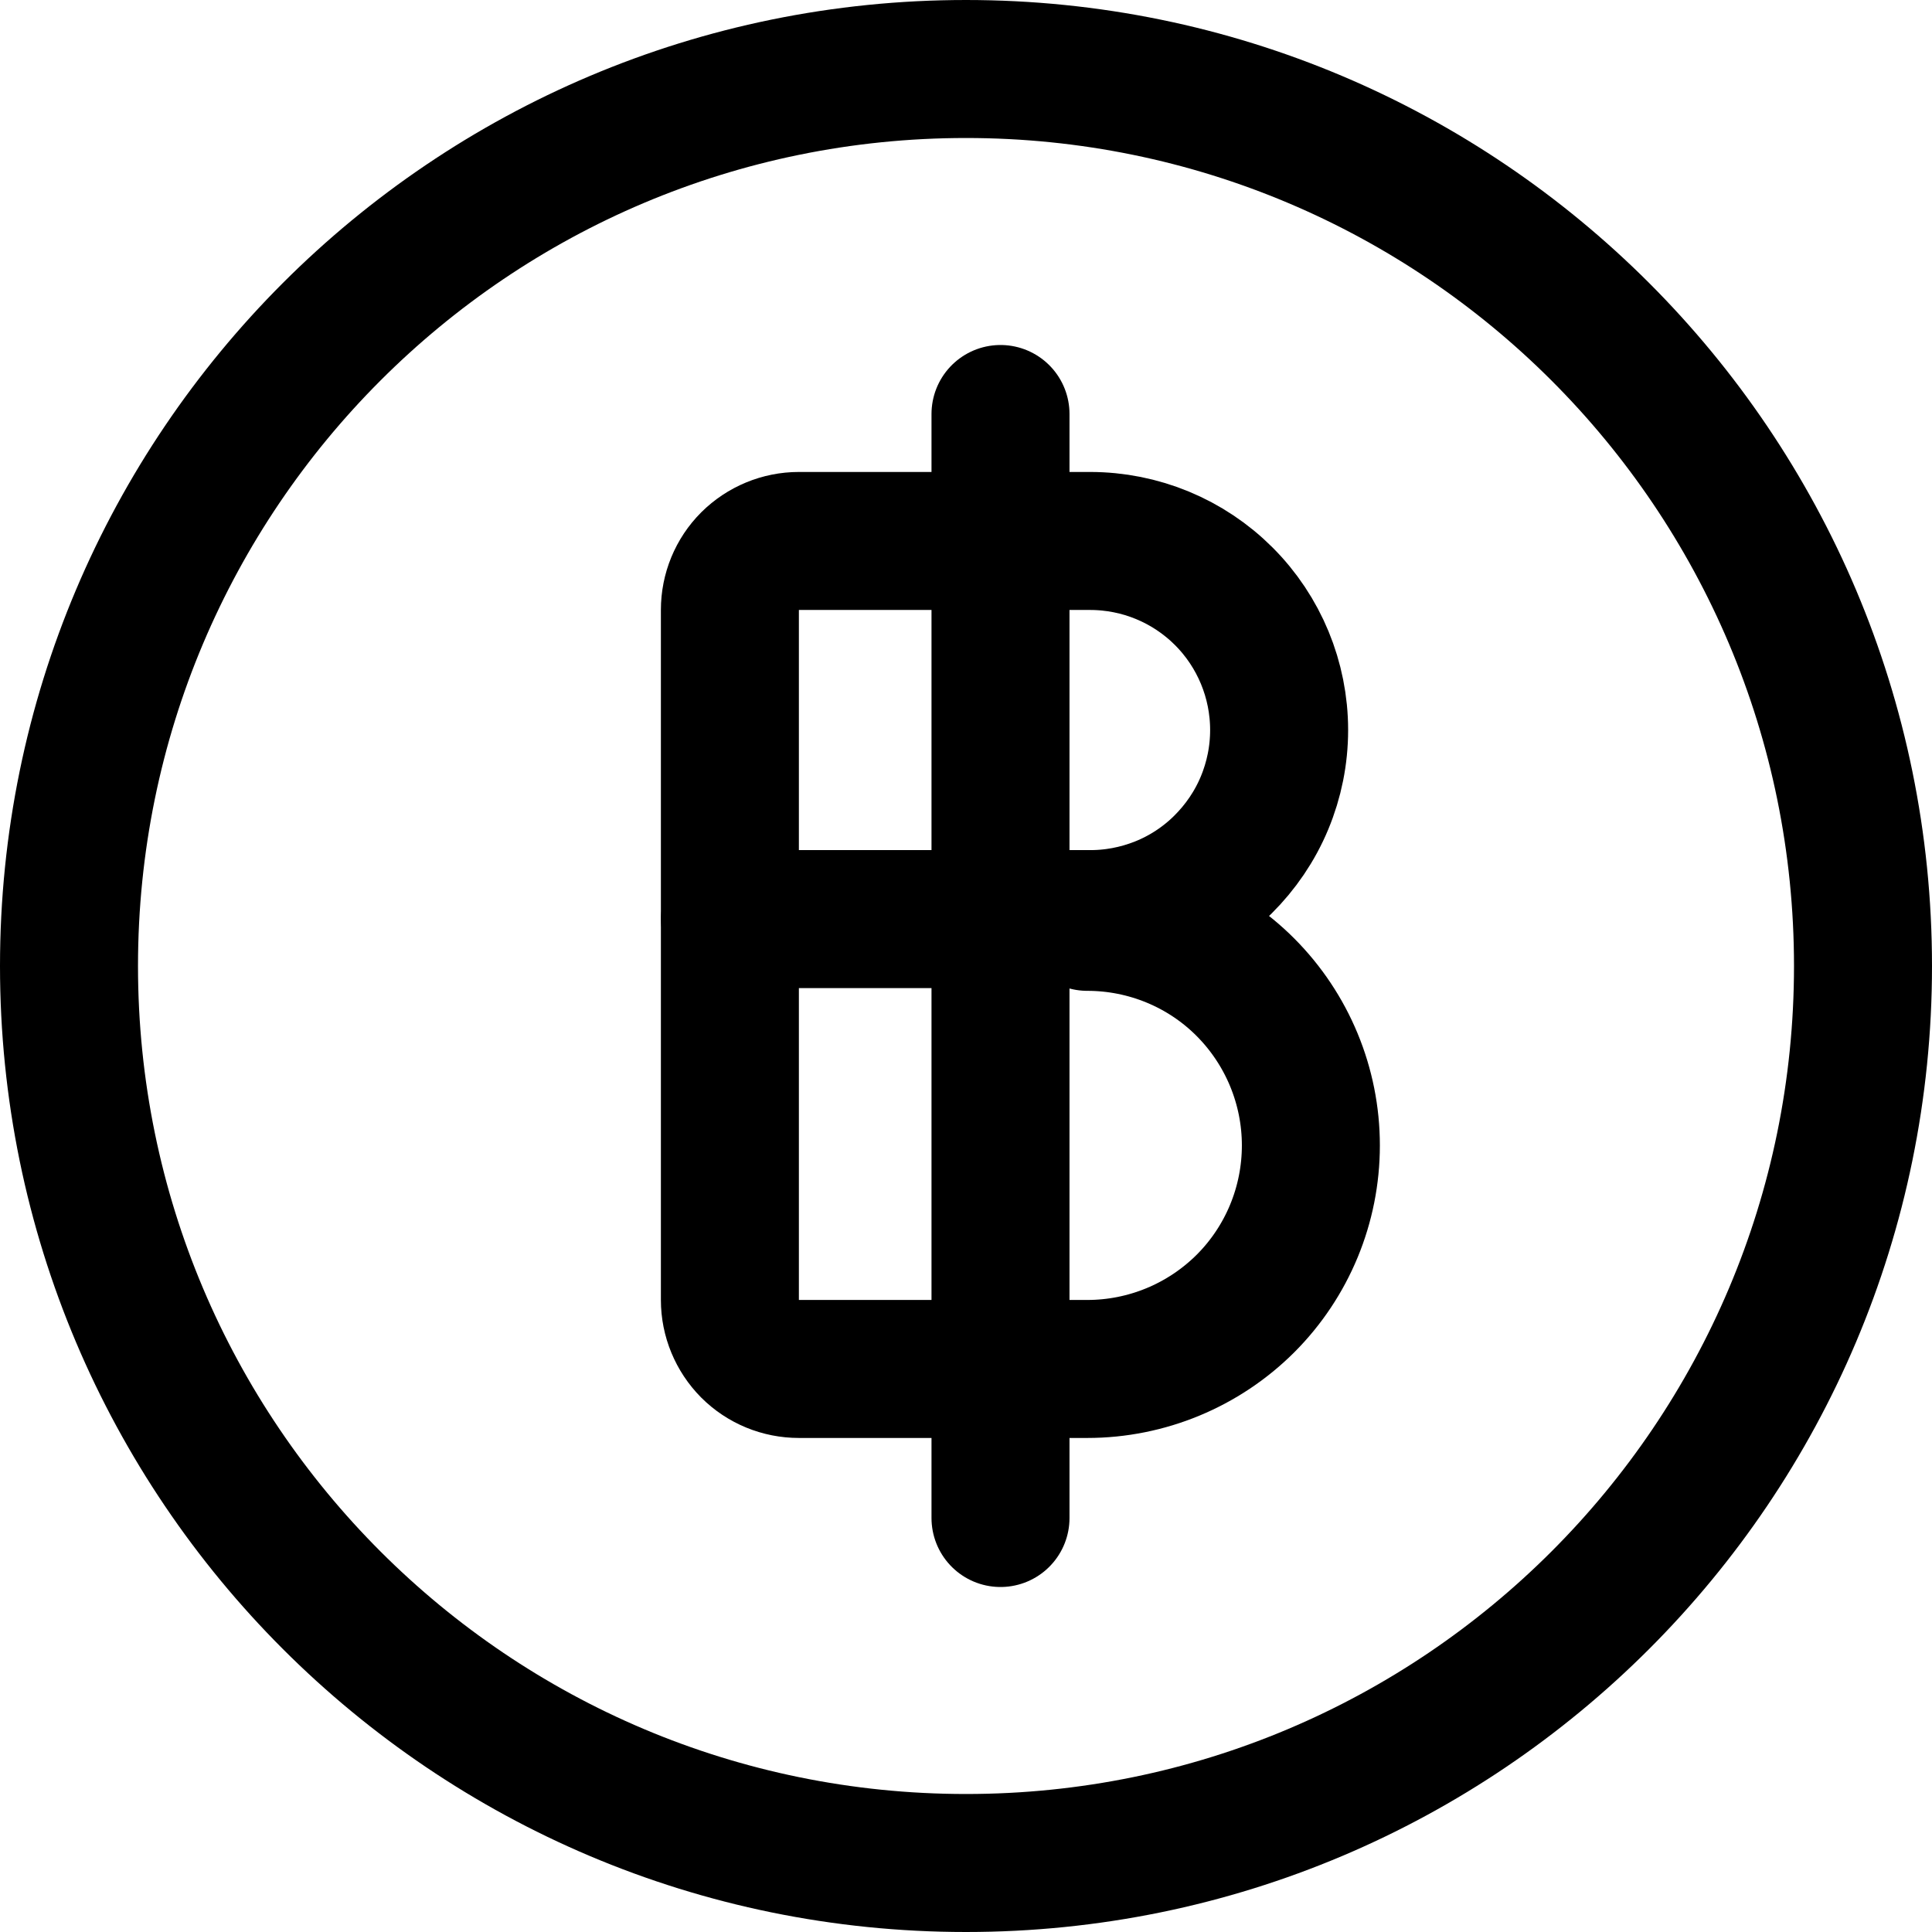 <svg xmlns="http://www.w3.org/2000/svg" fill="none" viewBox="0 0 14 14"><g id="baht-circle--baht-circle-thailand-exchange-payment-forex-finance-foreign-currency"><path id="Vector" stroke="#000000" stroke-linecap="round" stroke-linejoin="round" d="M7 13.5c3.59 0 6.5 -2.91 6.5 -6.5C13.5 3.41 10.59 0.5 7 0.5 3.41 0.5 0.5 3.41 0.5 7c0 3.59 2.91 6.5 6.5 6.5Z" stroke-width="1"></path><path id="Vector_2" stroke="#000000" stroke-linecap="round" stroke-linejoin="round" d="M7.88 6.66c0.182 0.003 0.362 -0.031 0.53 -0.098s0.322 -0.168 0.451 -0.296 0.232 -0.279 0.302 -0.447c0.07 -0.168 0.106 -0.347 0.106 -0.529v0c0 -0.363 -0.144 -0.712 -0.401 -0.969 -0.257 -0.257 -0.605 -0.401 -0.969 -0.401h-2.11c-0.133 0 -0.26 0.053 -0.354 0.146 -0.094 0.094 -0.146 0.221 -0.146 0.354v5c0 0.133 0.053 0.26 0.146 0.354 0.094 0.094 0.221 0.146 0.354 0.146h2.09c0.43 0 0.842 -0.171 1.146 -0.474 0.304 -0.304 0.474 -0.716 0.474 -1.146s-0.171 -0.842 -0.474 -1.146 -0.716 -0.474 -1.146 -0.474v-0.02Z" stroke-width="1"></path><path id="Vector_3" stroke="#000000" stroke-linecap="round" stroke-linejoin="round" d="M7.9 6.66h-2.61" stroke-width="1"></path><path id="Vector_4" stroke="#000000" stroke-linecap="round" stroke-linejoin="round" d="M7.25 11V3" stroke-width="1"></path></g></svg>